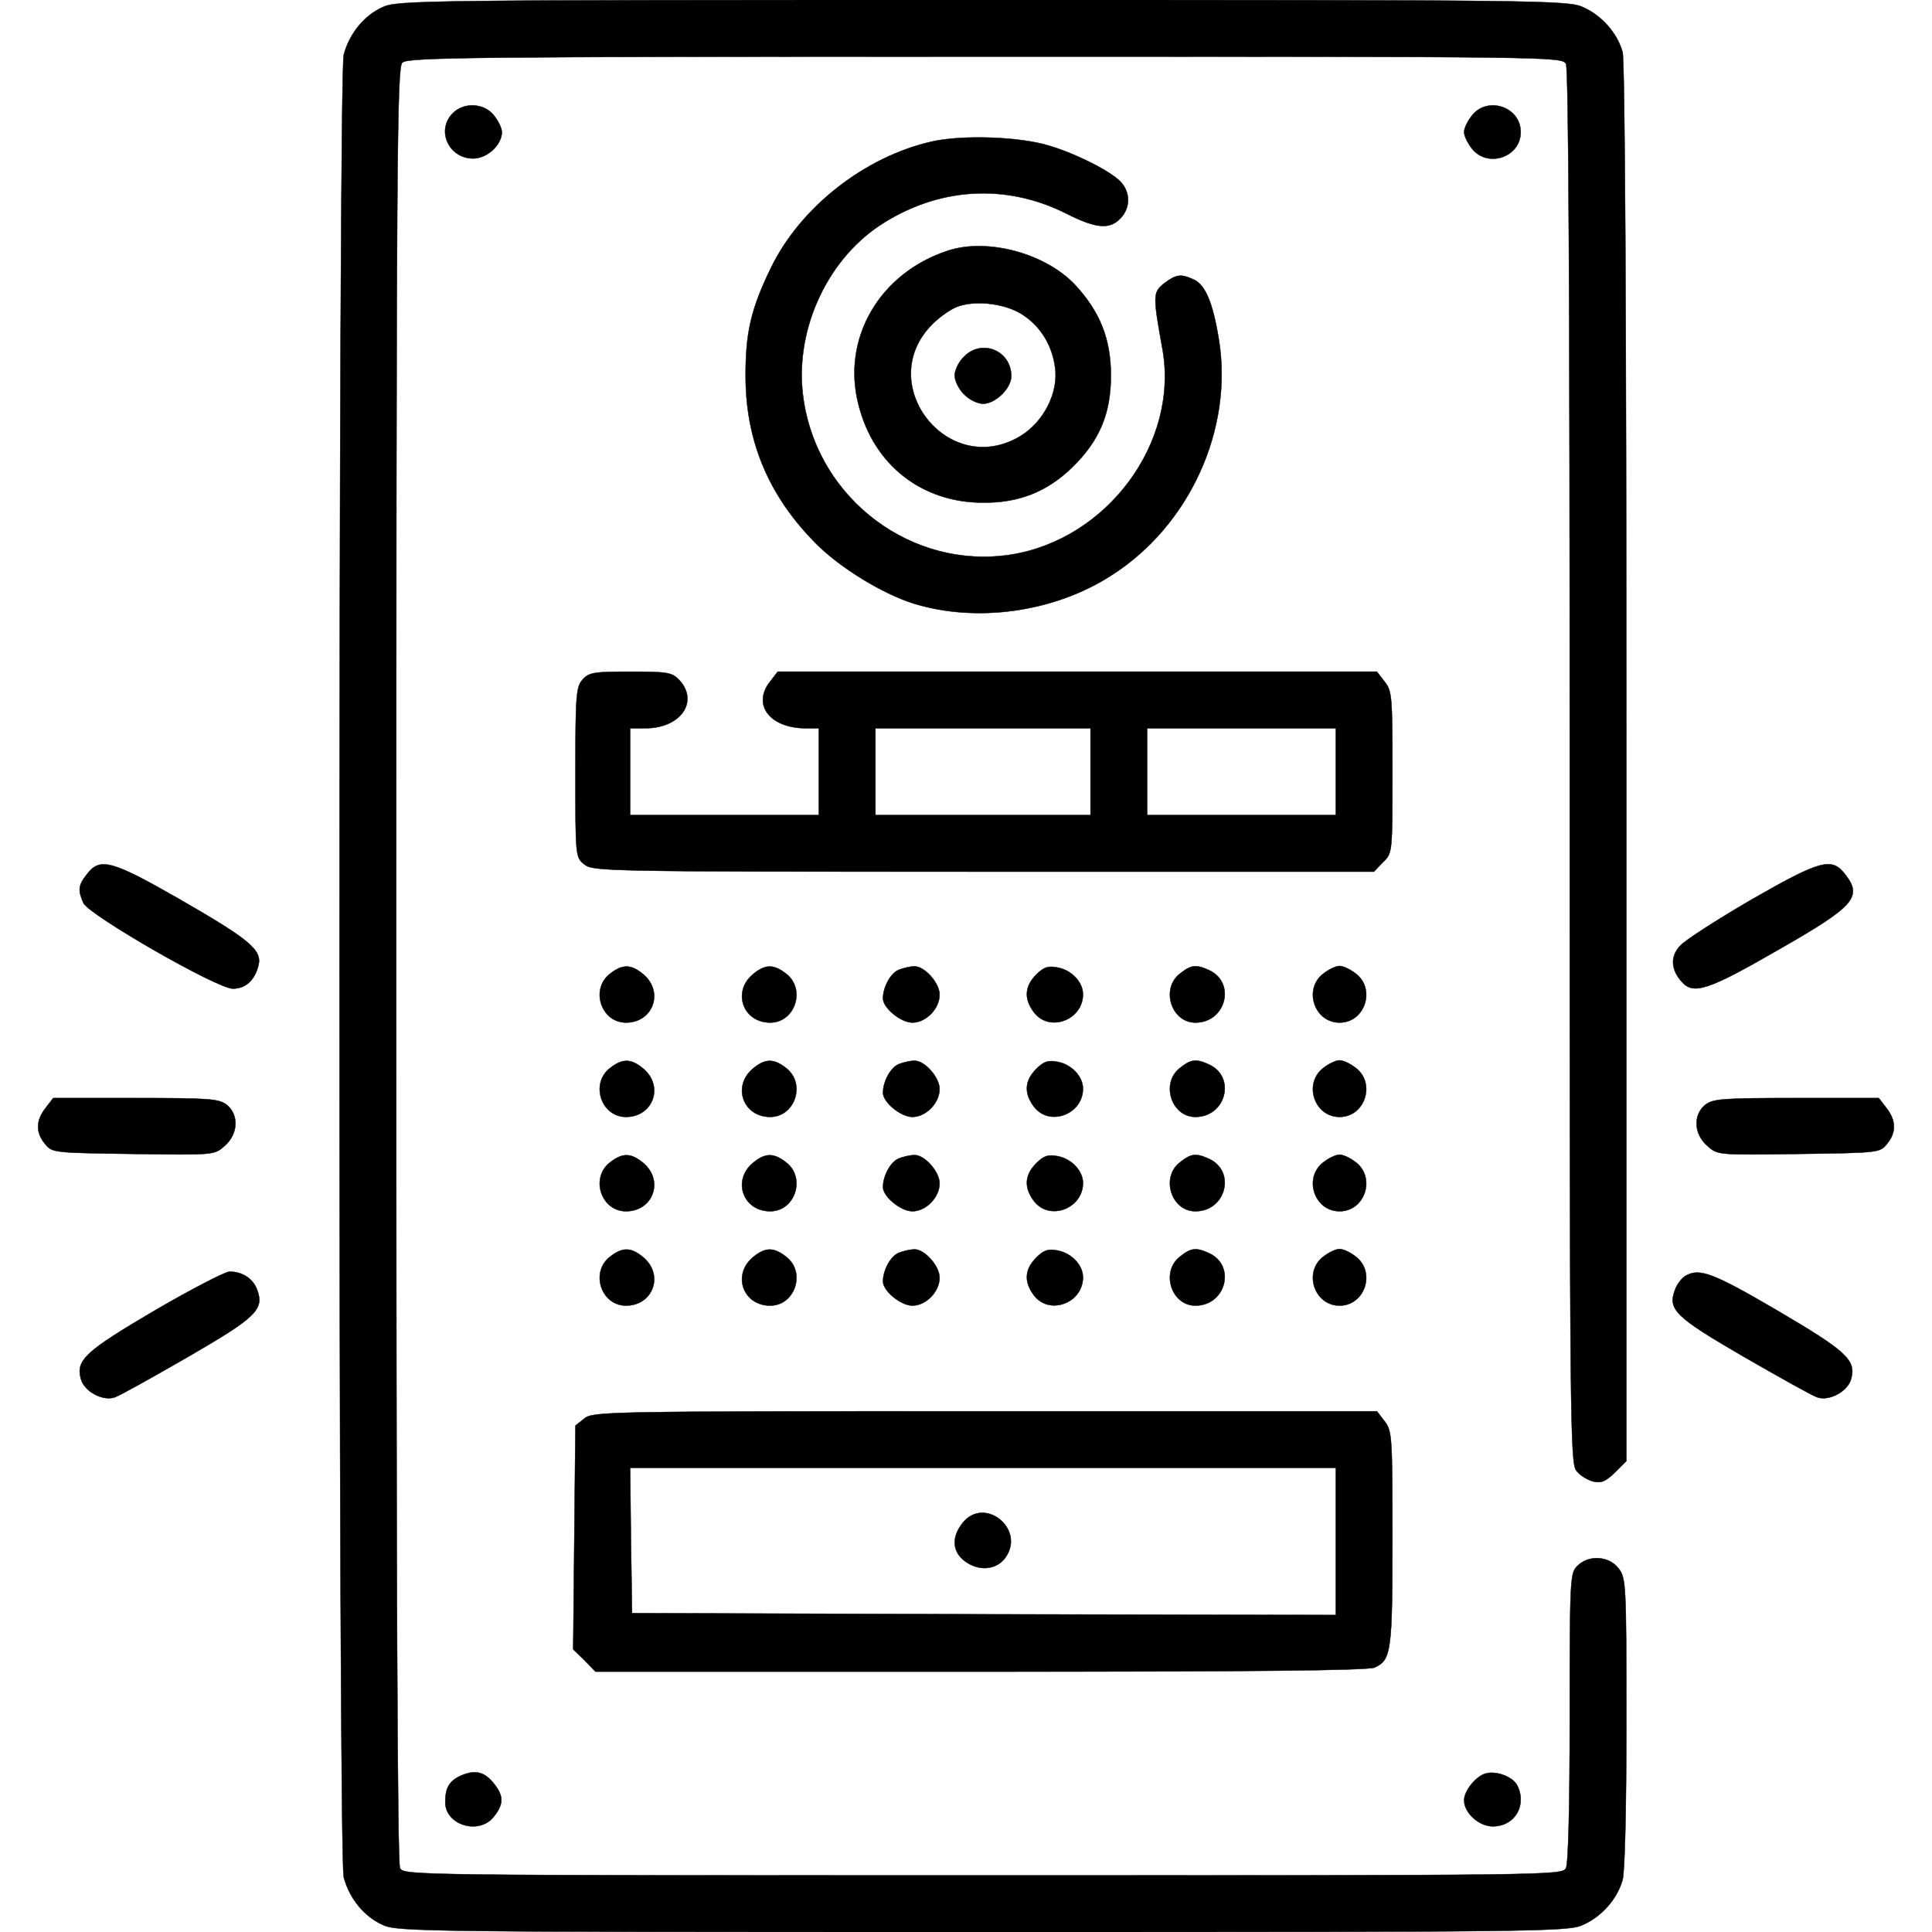 <?xml version="1.0" standalone="no"?>
<!DOCTYPE svg PUBLIC "-//W3C//DTD SVG 20010904//EN"
 "http://www.w3.org/TR/2001/REC-SVG-20010904/DTD/svg10.dtd">
<svg version="1.0" xmlns="http://www.w3.org/2000/svg"
 width="512pt" height="512pt" viewBox="0 0 512 512"
 preserveAspectRatio="xMidYMid meet">

<g transform="translate(0,512) scale(0.1,-0.1)"
fill="currentColor" stroke="currentColor">
<path d="M1014 5101 c-49 -22 -88 -70 -103 -126 -15 -57 -15 -4773 0 -4830 15
-56 54 -104 103 -126 39 -18 99 -19 1591 -19 1482 0 1552 1 1590 19 50 22 91
69 105 119 6 22 10 187 10 418 0 371 -1 382 -21 408 -26 33 -79 36 -109 6 -19
-19 -20 -33 -20 -401 0 -243 -4 -387 -10 -400 -11 -19 -38 -19 -1545 -19
-1507 0 -1534 0 -1545 19 -7 14 -10 777 -10 2395 0 2145 2 2376 16 2390 14 14
168 16 1544 16 1502 0 1529 0 1540 -19 7 -13 10 -612 10 -1864 0 -1742 1
-1846 18 -1865 9 -12 29 -24 44 -28 22 -5 33 0 58 24 l30 30 0 1849 c0 1240
-4 1860 -10 1885 -14 50 -55 97 -105 119 -38 18 -108 19 -1590 19 -1492 0
-1552 -1 -1591 -19z"/>
<path d="M1200 4820 c-45 -45 -11 -120 54 -120 37 0 76 36 76 70 0 10 -9 29
-21 44 -26 33 -79 36 -109 6z"/>
<path d="M3901 4814 c-12 -15 -21 -34 -21 -44 0 -10 9 -29 21 -44 41 -52 129
-23 129 44 0 67 -88 96 -129 44z"/>
<path d="M2470 4745 c-178 -40 -349 -174 -427 -335 -54 -111 -68 -174 -67
-295 2 -171 65 -315 190 -439 63 -62 172 -129 254 -155 167 -52 373 -24 525
74 208 132 324 389 285 626 -16 98 -36 144 -66 158 -35 16 -47 14 -79 -10 -30
-24 -30 -32 -4 -176 43 -247 -147 -503 -403 -543 -260 -40 -508 145 -548 408
-28 176 56 368 202 465 154 101 333 112 494 31 79 -40 115 -43 144 -12 26 28
26 68 0 96 -26 28 -119 75 -190 96 -78 24 -230 29 -310 11z"/>
<path d="M2513 4456 c-182 -59 -283 -233 -238 -408 40 -160 168 -260 330 -260
95 -1 170 29 236 93 73 71 103 143 103 244 0 95 -28 167 -93 238 -78 85 -233
127 -338 93z m197 -170 c48 -31 78 -81 86 -139 10 -68 -31 -147 -94 -184 -191
-112 -388 141 -231 298 21 21 53 43 71 48 50 16 126 5 168 -23z"/>
<path d="M2555 4175 c-14 -13 -25 -36 -25 -50 0 -14 11 -37 25 -50 13 -14 36
-25 50 -25 33 0 75 41 75 73 0 68 -78 100 -125 52z"/>
<path d="M1544 3319 c-17 -19 -19 -39 -19 -246 0 -224 0 -225 24 -244 23 -18
54 -19 1058 -19 l1034 0 24 25 c25 24 25 24 25 238 0 202 -1 216 -21 241 l-20
26 -794 0 -794 0 -20 -26 c-49 -62 0 -124 95 -124 l34 0 0 -115 0 -115 -250 0
-250 0 0 115 0 115 40 0 c94 0 143 71 90 128 -19 20 -31 22 -129 22 -97 0
-110 -2 -127 -21z m1346 -244 l0 -115 -285 0 -285 0 0 115 0 115 285 0 285 0
0 -115z m650 0 l0 -115 -250 0 -250 0 0 115 0 115 250 0 250 0 0 -115z"/>
<path d="M231 2804 c-24 -30 -25 -43 -10 -77 15 -32 354 -227 396 -227 34 0
58 22 68 62 10 41 -25 69 -211 176 -178 102 -209 110 -243 66z"/>
<path d="M4640 2735 c-91 -53 -175 -107 -188 -122 -26 -28 -24 -63 5 -95 31
-35 70 -22 254 84 205 117 226 141 178 202 -35 45 -66 36 -249 -69z"/>
<path d="M1616 2539 c-52 -41 -23 -129 43 -129 71 0 101 80 47 127 -33 28 -56
29 -90 2z"/>
<path d="M1994 2537 c-54 -47 -24 -127 47 -127 66 0 95 88 43 129 -34 27 -57
26 -90 -2z"/>
<path d="M2382 2550 c-22 -9 -42 -46 -42 -76 0 -25 47 -64 78 -64 36 0 72 37
72 74 0 31 -40 76 -67 75 -10 0 -28 -4 -41 -9z"/>
<path d="M2746 2537 c-31 -31 -33 -65 -5 -101 41 -52 129 -19 129 49 0 32 -30
64 -67 71 -26 5 -37 1 -57 -19z"/>
<path d="M3126 2539 c-50 -40 -22 -129 42 -129 81 0 108 106 36 139 -35 16
-48 14 -78 -10z"/>
<path d="M3506 2539 c-52 -41 -23 -129 44 -129 67 0 96 88 44 129 -15 12 -34
21 -44 21 -10 0 -29 -9 -44 -21z"/>
<path d="M1616 2289 c-52 -41 -23 -129 43 -129 71 0 101 80 47 127 -33 28 -56
29 -90 2z"/>
<path d="M1994 2287 c-54 -47 -24 -127 47 -127 66 0 95 88 43 129 -34 27 -57
26 -90 -2z"/>
<path d="M2382 2300 c-22 -9 -42 -46 -42 -76 0 -25 47 -64 78 -64 36 0 72 37
72 74 0 31 -40 76 -67 75 -10 0 -28 -4 -41 -9z"/>
<path d="M2746 2287 c-31 -31 -33 -65 -5 -101 41 -52 129 -19 129 49 0 32 -30
64 -67 71 -26 5 -37 1 -57 -19z"/>
<path d="M3126 2289 c-50 -40 -22 -129 42 -129 81 0 108 106 36 139 -35 16
-48 14 -78 -10z"/>
<path d="M3506 2289 c-52 -41 -23 -129 44 -129 67 0 96 88 44 129 -15 12 -34
21 -44 21 -10 0 -29 -9 -44 -21z"/>
<path d="M121 2184 c-26 -33 -27 -65 -2 -95 19 -24 22 -24 234 -27 214 -3 215
-3 242 21 36 31 39 82 6 109 -21 16 -44 18 -241 18 l-219 0 -20 -26z"/>
<path d="M4519 2192 c-33 -27 -30 -78 6 -109 27 -24 28 -24 242 -21 212 3 215
3 234 27 25 30 24 62 -2 95 l-20 26 -219 0 c-197 0 -220 -2 -241 -18z"/>
<path d="M1616 2039 c-52 -41 -23 -129 43 -129 71 0 101 80 47 127 -33 28 -56
29 -90 2z"/>
<path d="M1994 2037 c-54 -47 -24 -127 47 -127 66 0 95 88 43 129 -34 27 -57
26 -90 -2z"/>
<path d="M2382 2050 c-22 -9 -42 -46 -42 -76 0 -25 47 -64 78 -64 36 0 72 37
72 74 0 31 -40 76 -67 75 -10 0 -28 -4 -41 -9z"/>
<path d="M2746 2037 c-31 -31 -33 -65 -5 -101 41 -52 129 -19 129 49 0 32 -30
64 -67 71 -26 5 -37 1 -57 -19z"/>
<path d="M3126 2039 c-50 -40 -22 -129 42 -129 81 0 108 106 36 139 -35 16
-48 14 -78 -10z"/>
<path d="M3506 2039 c-52 -41 -23 -129 44 -129 67 0 96 88 44 129 -15 12 -34
21 -44 21 -10 0 -29 -9 -44 -21z"/>
<path d="M1616 1789 c-52 -41 -23 -129 43 -129 71 0 101 80 47 127 -33 28 -56
29 -90 2z"/>
<path d="M1994 1787 c-54 -47 -24 -127 47 -127 66 0 95 88 43 129 -34 27 -57
26 -90 -2z"/>
<path d="M2382 1800 c-22 -9 -42 -46 -42 -76 0 -25 47 -64 78 -64 36 0 72 37
72 74 0 31 -40 76 -67 75 -10 0 -28 -4 -41 -9z"/>
<path d="M2746 1787 c-31 -31 -33 -65 -5 -101 41 -52 129 -19 129 49 0 32 -30
64 -67 71 -26 5 -37 1 -57 -19z"/>
<path d="M3126 1789 c-50 -40 -22 -129 42 -129 81 0 108 106 36 139 -35 16
-48 14 -78 -10z"/>
<path d="M3506 1789 c-52 -41 -23 -129 44 -129 67 0 96 88 44 129 -15 12 -34
21 -44 21 -10 0 -29 -9 -44 -21z"/>
<path d="M410 1647 c-182 -107 -209 -131 -196 -180 8 -34 58 -61 90 -50 13 4
100 53 194 107 183 106 203 126 183 179 -11 29 -39 47 -73 47 -13 -1 -102 -47
-198 -103z"/>
<path d="M4467 1739 c-10 -6 -23 -22 -28 -37 -20 -52 0 -72 183 -178 94 -54
181 -103 194 -107 32 -11 82 16 90 50 13 49 -14 73 -196 180 -171 100 -206
113 -243 92z"/>
<path d="M1549 1361 l-24 -19 -3 -296 -3 -297 30 -29 29 -30 1021 0 c726 0
1027 3 1044 11 44 20 47 43 47 343 0 271 -1 284 -21 310 l-20 26 -1039 0
c-1007 0 -1038 -1 -1061 -19z m1991 -326 l0 -195 -932 2 -933 3 -3 193 -2 192
935 0 935 0 0 -195z"/>
<path d="M2551 1084 c-34 -43 -26 -86 20 -110 35 -18 74 -10 94 19 53 76 -57
163 -114 91z"/>
<path d="M1223 415 c-32 -14 -43 -32 -43 -71 0 -61 90 -88 129 -38 26 33 26
54 1 86 -25 32 -49 39 -87 23z"/>
<path d="M3934 419 c-25 -9 -54 -46 -54 -70 0 -33 39 -69 76 -69 59 0 92 57
64 110 -13 23 -59 39 -86 29z"/>
</g>
</svg>
